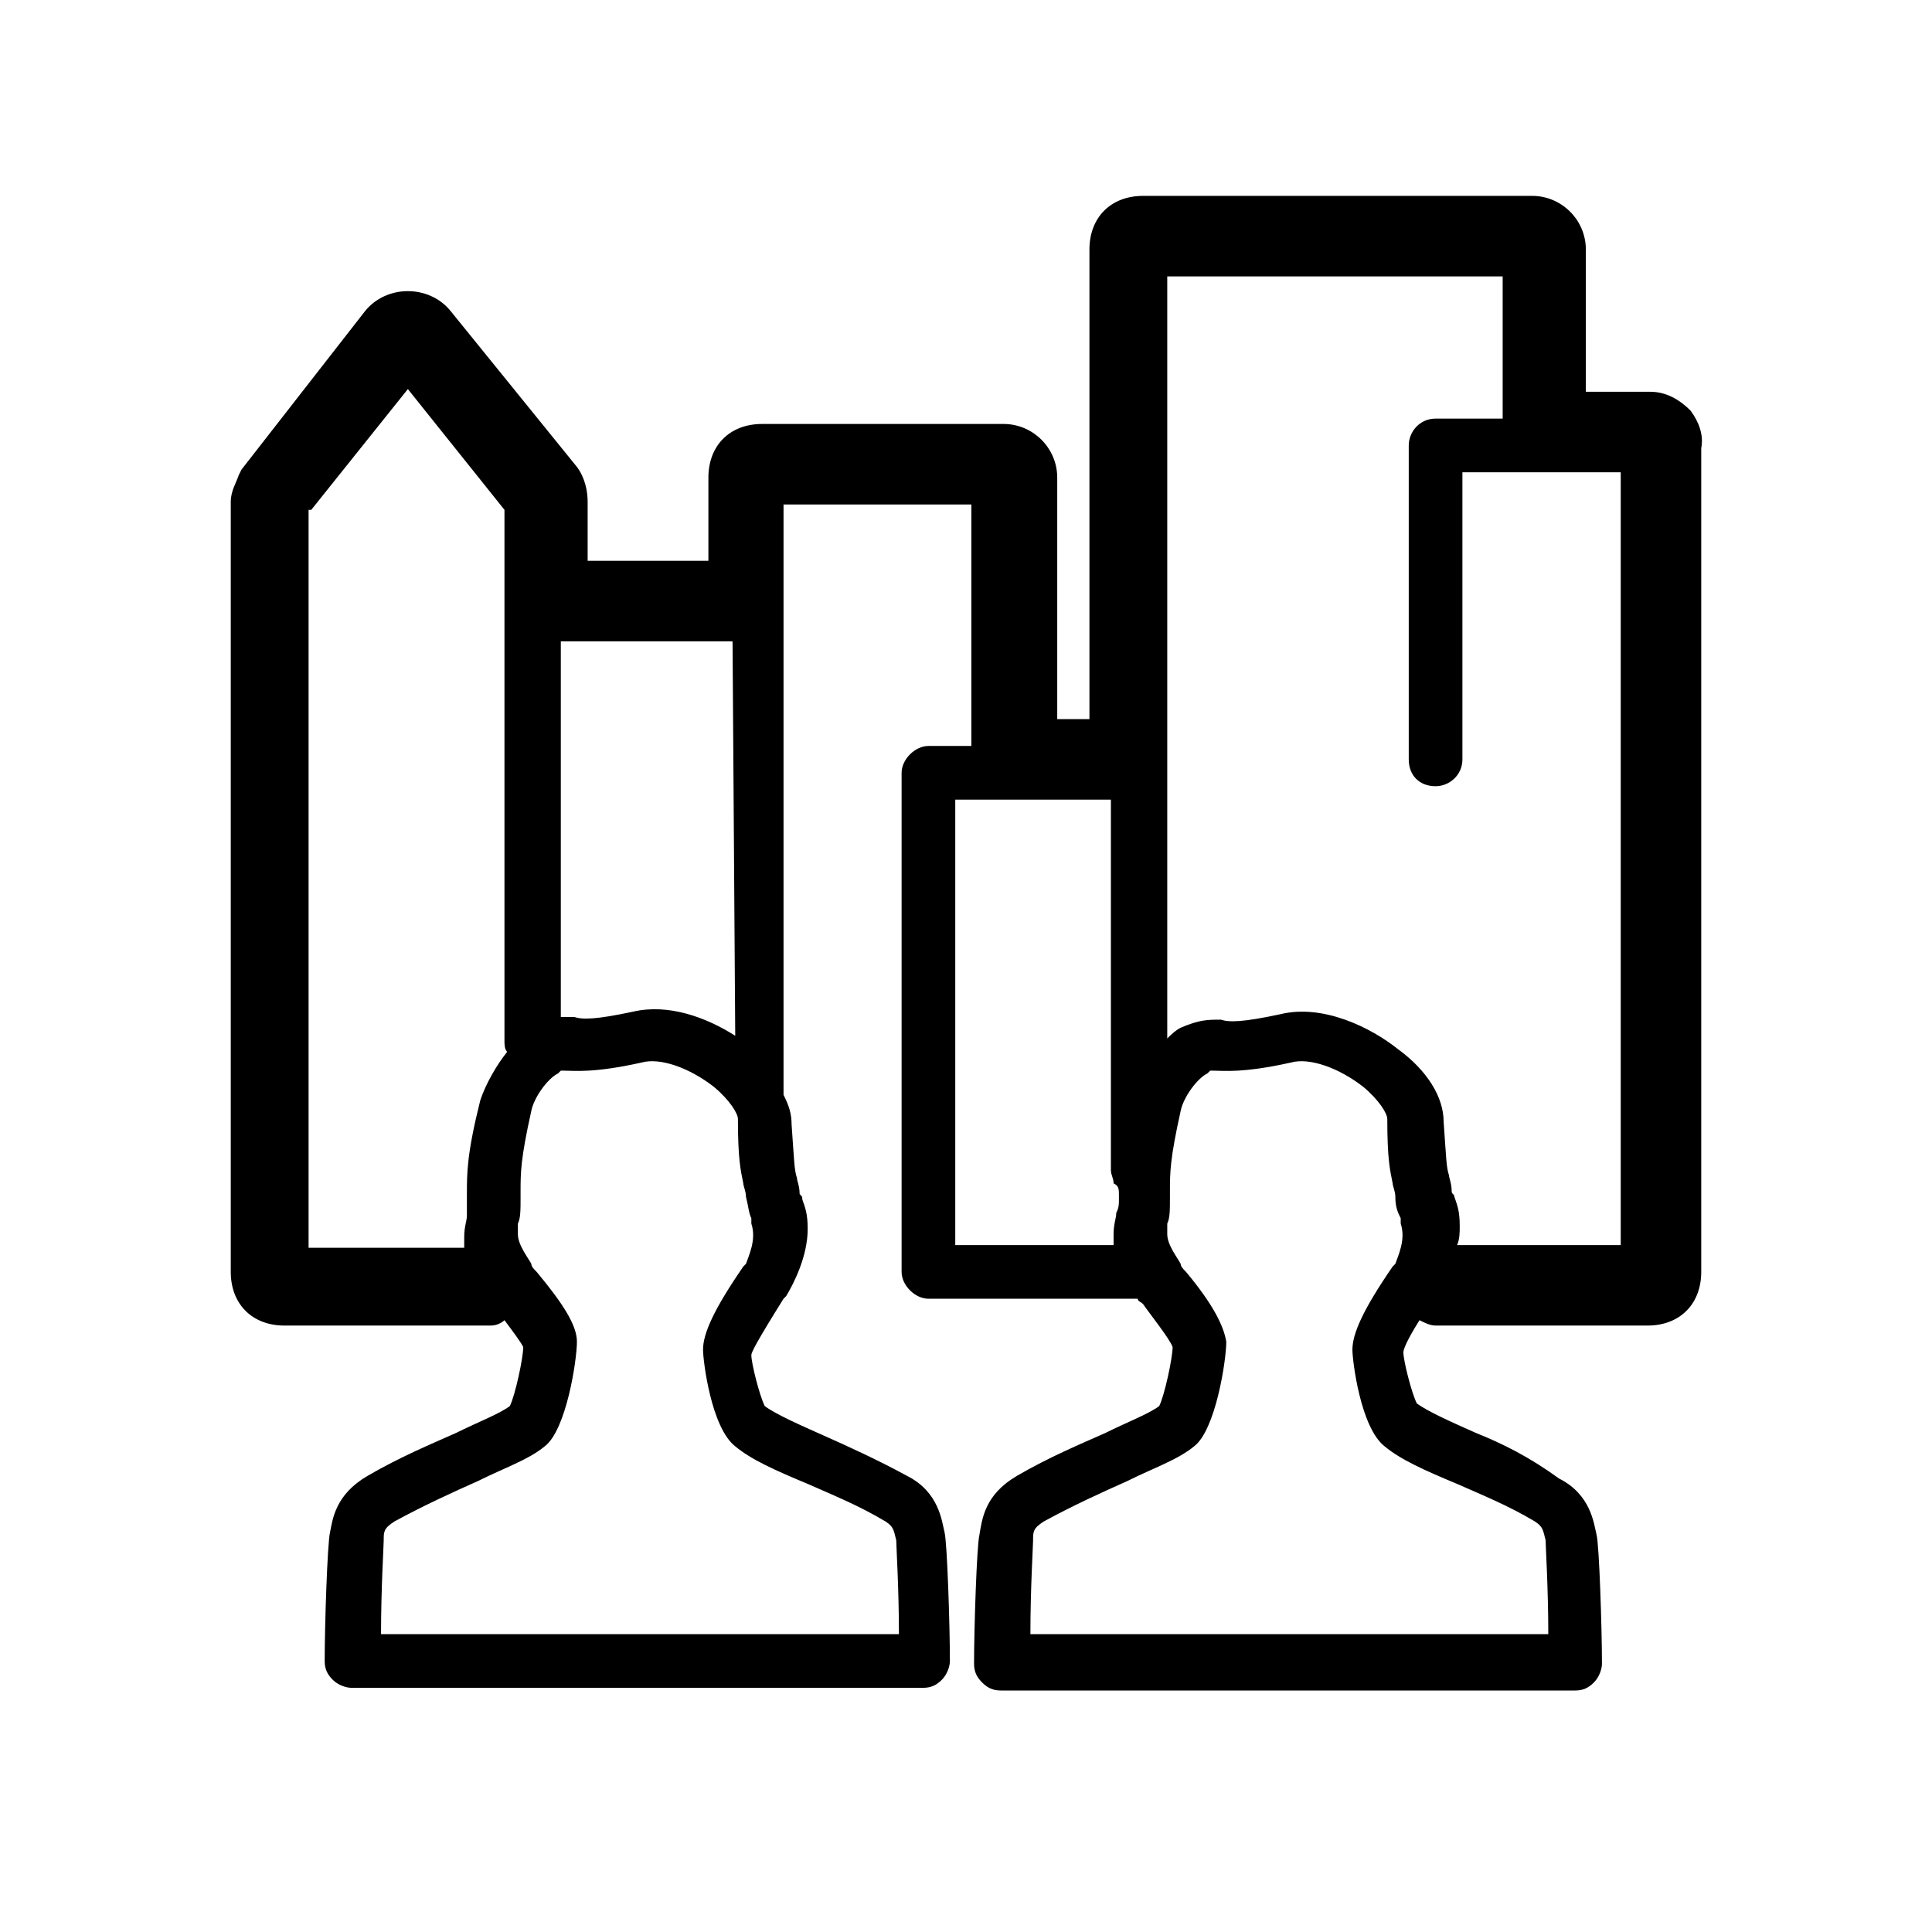 <?xml version="1.0" encoding="utf-8"?>
<!-- Generator: Adobe Illustrator 26.5.3, SVG Export Plug-In . SVG Version: 6.00 Build 0)  -->
<svg version="1.1" id="Layer_1" xmlns="http://www.w3.org/2000/svg" xmlns:xlink="http://www.w3.org/1999/xlink" x="0px" y="0px"
	 viewBox="0 0 72 72" style="enable-background:new 0 0 72 72;" xml:space="preserve">
<path d="M63,15.3c-0.4-0.4-0.9-0.7-1.5-0.7h-2.4V9.3c0-1.1-0.9-2-2-2H42.6c-1.2,0-2,0.8-2,2v17.5h-1.2v-9c0-1.1-0.9-2-2-2h-9
	c-1.2,0-2,0.8-2,2v3.1h-4.5v-2.2c0-0.4-0.1-0.9-0.4-1.3l-4.7-5.8c-0.8-1-2.4-1-3.2,0L9,17.5l-0.1,0.2c-0.1,0.3-0.3,0.6-0.3,1v28.7
	c0,1.2,0.8,2,2,2h7.7c0.2,0,0.4-0.1,0.5-0.2c0.3,0.4,0.6,0.8,0.7,1c0,0.4-0.3,1.8-0.5,2.2c-0.4,0.3-1.2,0.6-2,1
	c-0.9,0.4-2.1,0.9-3.3,1.6s-1.3,1.6-1.4,2.1c-0.1,0.4-0.2,3.5-0.2,4.8c0,0.3,0.1,0.5,0.3,0.7c0.2,0.2,0.5,0.3,0.7,0.3h21.3
	c0.3,0,0.5-0.1,0.7-0.3c0.2-0.2,0.3-0.5,0.3-0.7c0-1.3-0.1-4.4-0.2-4.8c-0.1-0.4-0.2-1.5-1.4-2.1c-1.1-0.6-2.2-1.1-3.1-1.5
	c-0.9-0.4-1.8-0.8-2.2-1.1C28.3,52,28,50.8,28,50.5c0-0.1,0.2-0.5,1.2-2.1l0.1-0.1c0.3-0.5,0.8-1.5,0.8-2.5c0-0.6-0.1-0.8-0.2-1.1
	c0-0.1,0-0.1-0.1-0.2c0-0.3-0.1-0.5-0.1-0.6c-0.1-0.3-0.1-0.6-0.2-2c0-0.4-0.1-0.7-0.3-1.1c0-0.1,0-0.1,0-0.2V18.8h7v9h-1.6
	c-0.5,0-1,0.5-1,1v18.6c0,0.5,0.5,1,1,1h7.8c0,0.1,0.1,0.1,0.2,0.2c0.2,0.3,1,1.3,1.1,1.6c0,0.4-0.3,1.8-0.5,2.2
	c-0.4,0.3-1.2,0.6-2,1c-0.9,0.4-2.1,0.9-3.3,1.6c-1.2,0.7-1.3,1.6-1.4,2.2c-0.1,0.4-0.2,3.5-0.2,4.8c0,0.3,0.1,0.5,0.3,0.7
	c0.2,0.2,0.4,0.3,0.7,0.3h21.4c0.3,0,0.5-0.1,0.7-0.3c0.2-0.2,0.3-0.5,0.3-0.7c0-1.3-0.1-4.4-0.2-4.8c-0.1-0.4-0.2-1.5-1.4-2.1
	C57,54.3,56,53.8,55,53.4c-0.9-0.4-1.8-0.8-2.2-1.1c-0.2-0.4-0.5-1.6-0.5-1.9c0-0.1,0.1-0.4,0.6-1.2c0.2,0.1,0.4,0.2,0.6,0.2h7.9
	c1.2,0,2-0.8,2-2V16.7C63.5,16.2,63.3,15.7,63,15.3z M27.4,38.6c-1.1-0.7-2.5-1.2-3.8-0.9c-1.4,0.3-1.9,0.3-2.2,0.2
	c-0.2,0-0.3,0-0.5,0v-14h6.4L27.4,38.6z M18.9,39.2c-0.4,0.5-0.8,1.2-1,1.8c-0.5,2-0.5,2.7-0.5,3.5v0.2c0,0.3,0,0.4,0,0.6
	s-0.1,0.4-0.1,0.8c0,0.2,0,0.3,0,0.4h-5.8V19h0.1l3.6-4.5l3.6,4.5v19.8C18.8,38.9,18.8,39.1,18.9,39.2z M27.8,47.1l-0.1,0.1
	c-1.1,1.6-1.5,2.5-1.5,3.1c0,0.4,0.3,2.9,1.2,3.6c0.6,0.5,1.5,0.9,2.7,1.4c0.9,0.4,1.9,0.8,2.9,1.4c0.3,0.2,0.3,0.3,0.4,0.7
	c0,0.2,0.1,1.8,0.1,3.5H14.2c0-1.7,0.1-3.3,0.1-3.5v-0.1c0-0.3,0.1-0.4,0.4-0.6c1.1-0.6,2.2-1.1,3.1-1.5c1-0.5,1.9-0.8,2.5-1.3
	c0.8-0.6,1.2-3.2,1.2-3.9c0-0.6-0.5-1.4-1.5-2.6c-0.1-0.1-0.2-0.2-0.2-0.3c-0.1-0.2-0.5-0.7-0.5-1.1c0-0.2,0-0.3,0-0.4
	c0.1-0.2,0.1-0.5,0.1-1v-0.2c0-0.7,0-1.2,0.4-3c0.1-0.5,0.6-1.2,1-1.4l0.1-0.1c0.1,0,0.1,0,0.1,0c0.4,0,1.1,0.1,2.9-0.3
	c0.7-0.2,1.8,0.2,2.7,0.9c0.6,0.5,0.9,1,0.9,1.2c0,1.5,0.1,1.9,0.2,2.4c0,0.1,0.1,0.3,0.1,0.5c0.1,0.4,0.1,0.6,0.2,0.8
	c0,0,0,0,0,0.2C28.2,46.2,27.9,46.8,27.8,47.1z M41.7,44.6c0,0.3,0,0.4-0.1,0.6c0,0.2-0.1,0.4-0.1,0.8c0,0.2,0,0.3,0,0.4h-5.9V29.8
	h5.8v13.8c0,0.2,0.1,0.3,0.1,0.5C41.7,44.2,41.7,44.3,41.7,44.6L41.7,44.6z M54.3,55.3c0.9,0.4,1.9,0.8,2.9,1.4
	c0.3,0.2,0.3,0.3,0.4,0.7c0,0.2,0.1,1.8,0.1,3.5H38.4c0-1.7,0.1-3.3,0.1-3.5v-0.1c0-0.3,0.1-0.4,0.4-0.6c1.1-0.6,2.2-1.1,3.1-1.5
	c1-0.5,1.9-0.8,2.5-1.3c0.8-0.6,1.2-3.2,1.2-3.9c-0.1-0.6-0.5-1.4-1.5-2.6c-0.1-0.1-0.2-0.2-0.2-0.3c-0.1-0.2-0.5-0.7-0.5-1.1
	c0-0.2,0-0.3,0-0.4c0.1-0.2,0.1-0.5,0.1-1v-0.2c0-0.7,0-1.2,0.4-3c0.1-0.5,0.6-1.2,1-1.4l0.1-0.1c0.1,0,0.1,0,0.1,0
	c0.4,0,1.1,0.1,2.9-0.3c0.7-0.2,1.8,0.2,2.7,0.9c0.6,0.5,0.9,1,0.9,1.2c0,1.5,0.1,1.9,0.2,2.4c0,0.1,0.1,0.3,0.1,0.5
	c0,0.4,0.1,0.6,0.2,0.8c0,0,0,0,0,0.2c0.2,0.6-0.1,1.2-0.2,1.5l-0.1,0.1c-1.1,1.6-1.5,2.5-1.5,3.1c0,0.4,0.3,2.9,1.2,3.6
	C52.2,54.4,53.1,54.8,54.3,55.3z M52.1,39.1c-1-0.8-2.8-1.7-4.4-1.3c-1.4,0.3-1.9,0.3-2.2,0.2c-0.5,0-0.8,0-1.5,0.3
	c-0.2,0.1-0.4,0.3-0.5,0.4V10.3H56v5.3h-2.5c-0.6,0-1,0.5-1,1v11.7c0,0.6,0.4,1,1,1c0.5,0,1-0.4,1-1V17.6h5.9v28.8h-6.1
	c0.1-0.2,0.1-0.5,0.1-0.7c0-0.6-0.1-0.8-0.2-1.1c0-0.1-0.1-0.1-0.1-0.2c0-0.3-0.1-0.5-0.1-0.6c-0.1-0.3-0.1-0.6-0.2-2
	C53.8,40.9,53.2,39.9,52.1,39.1z"/>
</svg>
